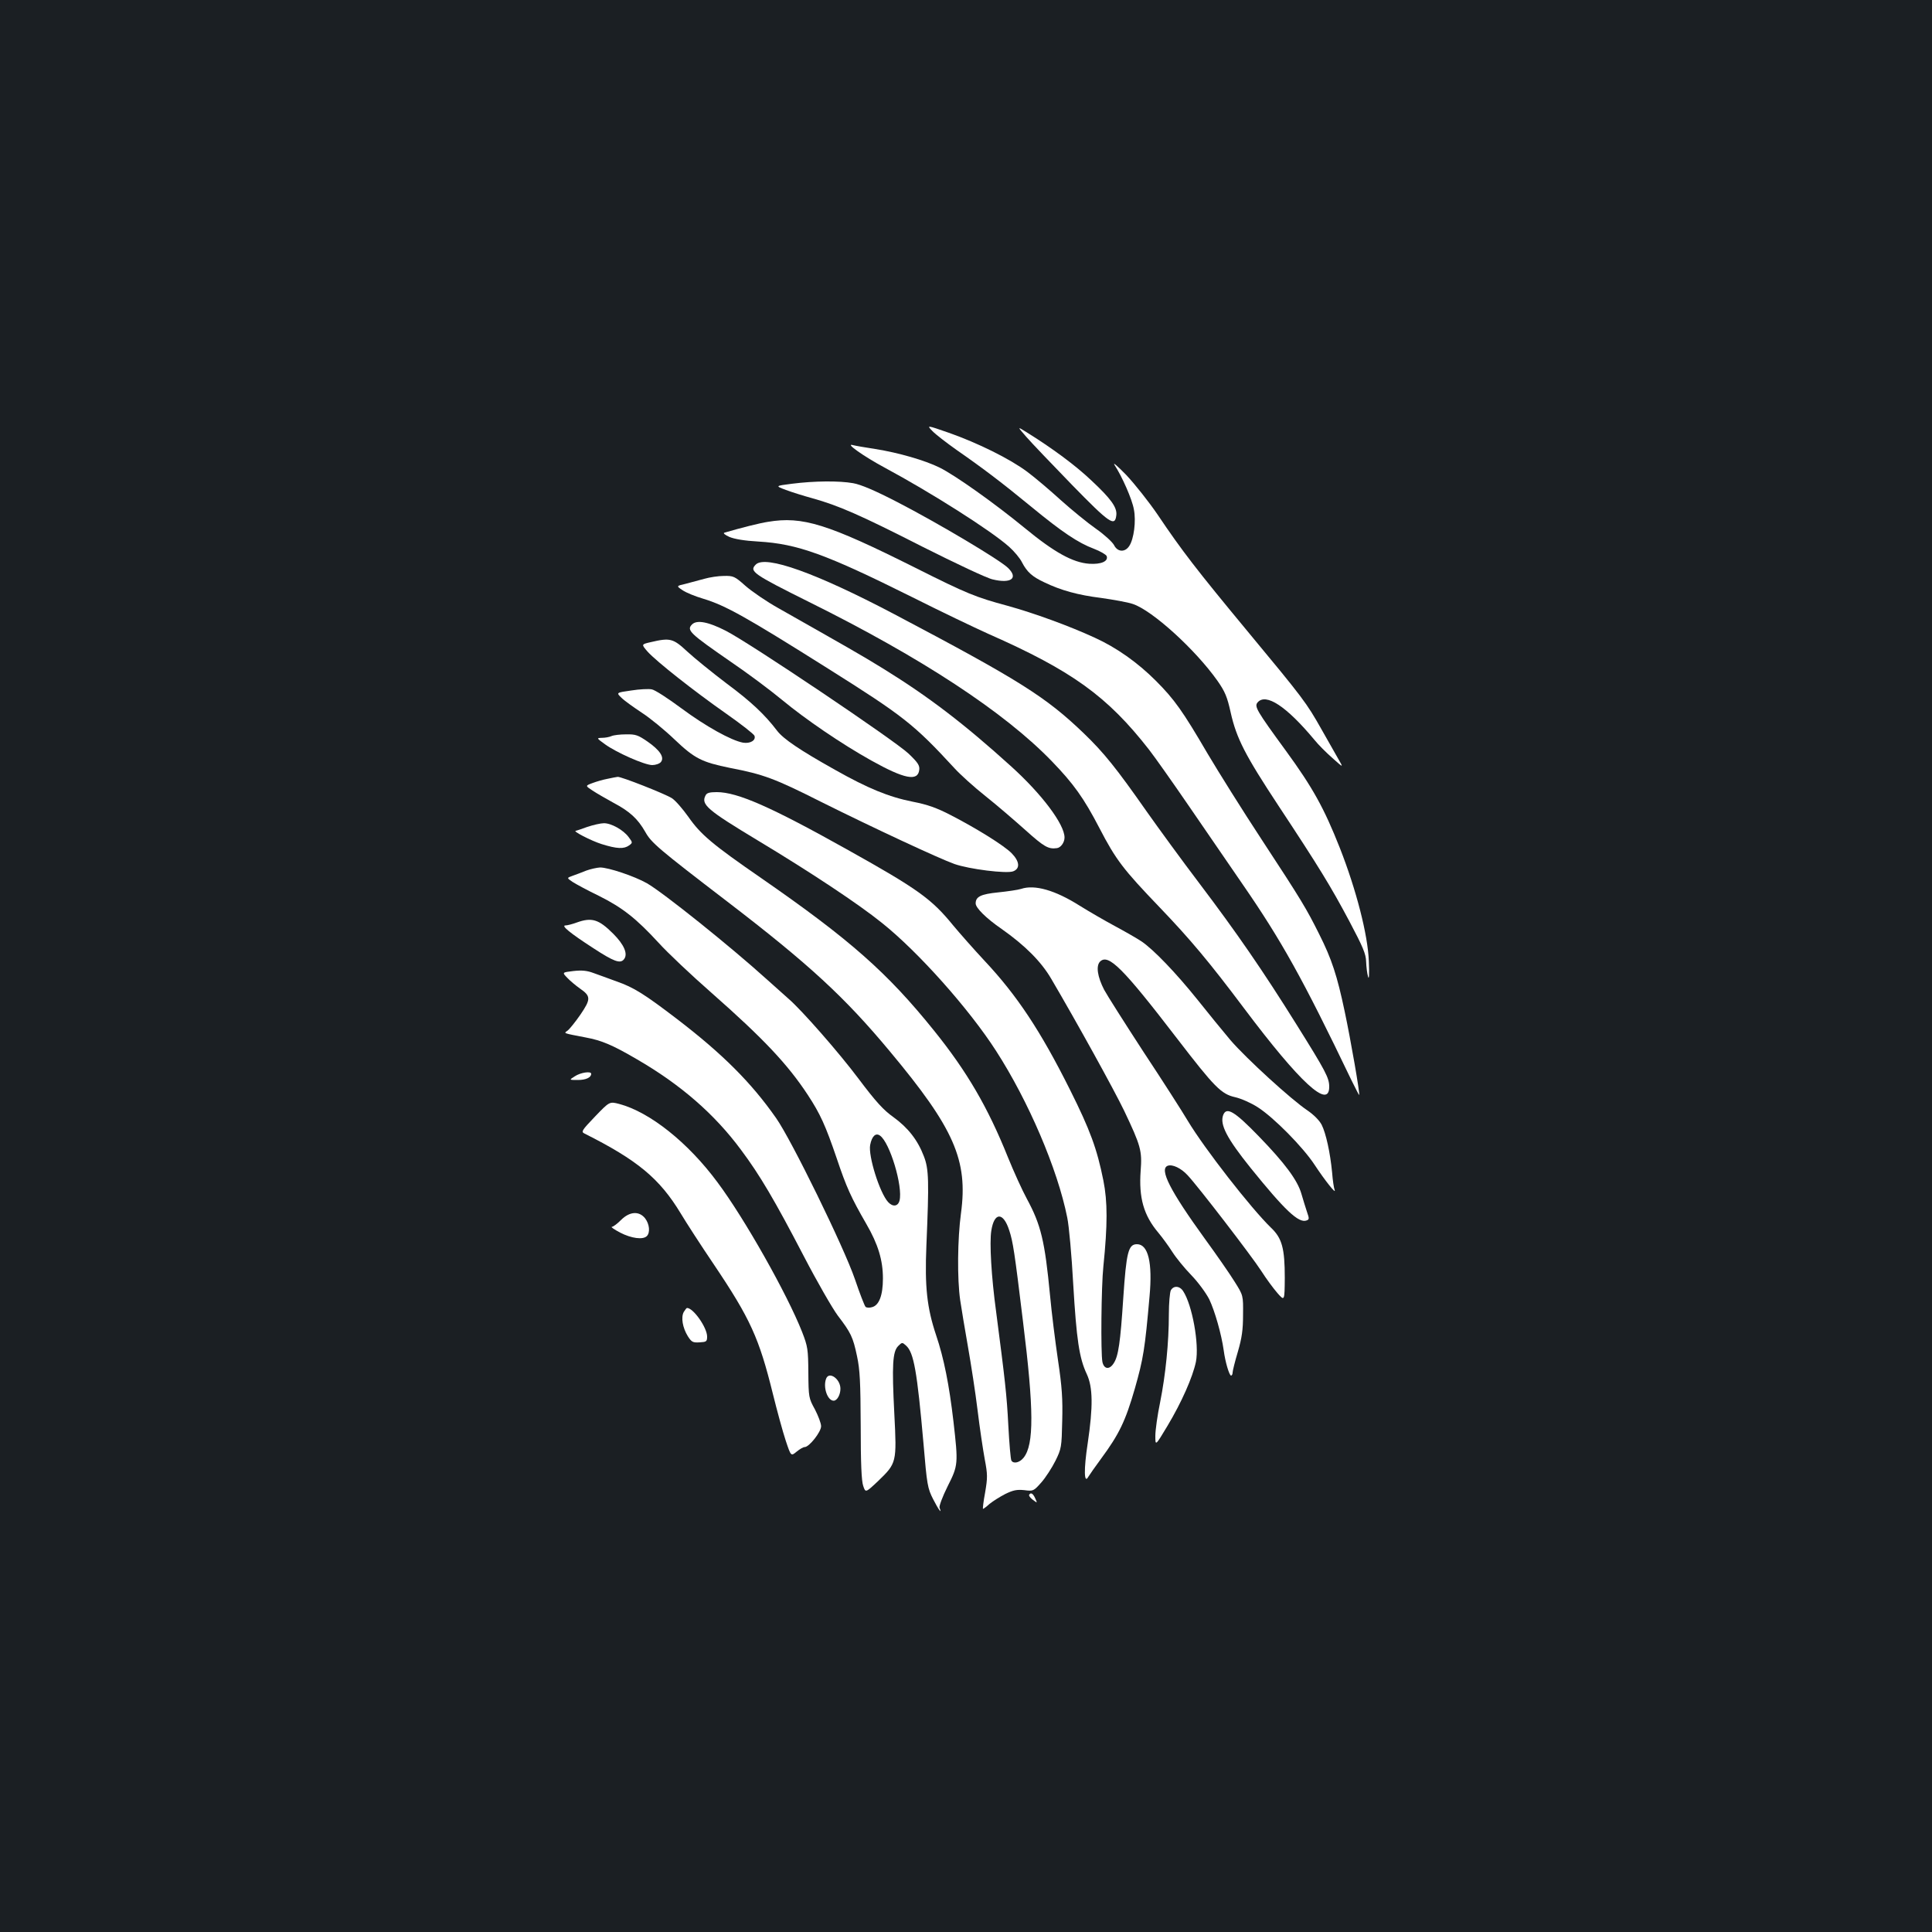 <?xml version="1.0" standalone="no"?>
<!DOCTYPE svg PUBLIC "-//W3C//DTD SVG 20010904//EN"
 "http://www.w3.org/TR/2001/REC-SVG-20010904/DTD/svg10.dtd">
<svg version="1.0" xmlns="http://www.w3.org/2000/svg"
 width="1000pt" height="1000pt" viewBox="0 0 1000 1000"
 preserveAspectRatio="xMidYMid meet">
<rect width="100%" height="100%" fill="#1b1f23"/>
<g transform="translate(0,1000) scale(0.1,-0.1)"
fill="#ffffff" stroke="none">
<path d="M4826 7769 c16 -17 72 -60 124 -97 137 -95 237 -171 388 -295 159
-131 243 -187 323 -217 34 -13 63 -30 67 -38 10 -27 -28 -44 -90 -40 -85 6
-181 59 -334 185 -156 128 -360 273 -441 313 -75 37 -212 77 -333 96 -52 8
-104 17 -115 20 -45 13 55 -58 165 -117 238 -128 549 -325 643 -409 26 -23 57
-60 67 -81 26 -50 53 -74 115 -103 87 -42 175 -66 295 -81 63 -9 137 -22 163
-31 101 -33 324 -236 438 -397 40 -57 51 -84 69 -165 30 -134 75 -221 247
-482 212 -321 270 -416 367 -598 71 -134 86 -170 87 -209 1 -27 5 -61 10 -78
5 -19 7 10 4 80 -5 137 -65 369 -150 586 -82 207 -140 312 -280 504 -152 208
-163 228 -146 249 43 51 150 -20 294 -193 20 -25 62 -67 94 -95 57 -51 57 -51
31 -6 -14 25 -54 95 -88 155 -78 138 -92 157 -384 509 -261 315 -339 416 -464
602 -45 66 -118 158 -162 205 -45 46 -72 70 -61 52 38 -58 91 -177 100 -230
12 -60 0 -153 -24 -189 -22 -34 -61 -32 -79 5 -9 16 -50 54 -93 84 -43 30
-125 97 -182 148 -57 52 -135 118 -174 147 -88 66 -255 149 -406 202 -115 40
-115 40 -85 9z"/>
<path d="M5312 7739 c26 -30 132 -141 236 -248 196 -201 223 -219 230 -158 5
40 -27 85 -130 181 -80 76 -201 166 -338 251 -45 28 -45 28 2 -26z"/>
<path d="M4098 7496 c-86 -11 -86 -11 -30 -32 32 -12 93 -31 137 -43 136 -38
248 -87 570 -251 171 -86 334 -163 363 -169 95 -23 134 6 80 59 -41 41 -362
232 -573 341 -116 60 -189 91 -229 98 -72 13 -201 12 -318 -3z"/>
<path d="M3975 7299 c-41 -6 -140 -31 -225 -56 -9 -2 1 -11 25 -22 26 -11 78
-20 150 -24 204 -12 349 -65 799 -289 143 -72 319 -156 392 -189 433 -191 616
-323 832 -600 28 -36 120 -166 205 -290 84 -123 209 -304 276 -402 205 -297
313 -491 565 -1016 22 -44 40 -80 41 -79 5 6 -44 287 -75 433 -39 185 -67 271
-132 400 -66 132 -90 173 -298 490 -98 149 -223 349 -280 445 -128 219 -171
280 -268 377 -94 94 -203 171 -315 222 -132 61 -316 128 -454 166 -163 44
-208 62 -473 195 -457 229 -586 269 -765 239z"/>
<path d="M3912 7078 c-35 -35 -15 -49 274 -193 585 -290 1014 -572 1259 -826
112 -116 165 -190 245 -344 86 -166 124 -215 311 -410 161 -168 258 -284 439
-525 290 -386 440 -523 440 -405 0 46 -18 80 -168 320 -176 282 -310 476 -502
730 -92 121 -215 290 -275 375 -157 224 -221 304 -326 405 -196 188 -330 273
-984 618 -401 211 -663 305 -713 255z"/>
<path d="M3645 7004 c-27 -7 -71 -19 -97 -26 -48 -11 -48 -11 -15 -33 17 -12
66 -32 107 -44 116 -35 224 -96 645 -361 391 -246 446 -289 655 -516 30 -33
102 -98 160 -144 58 -46 151 -126 208 -177 96 -86 118 -99 162 -93 20 2 40 29
40 55 0 68 -117 224 -275 367 -246 223 -429 362 -660 505 -118 73 -193 115
-544 314 -63 35 -140 88 -173 117 -55 49 -62 52 -111 51 -29 0 -74 -7 -102
-15z"/>
<path d="M3582 6768 c-30 -30 -11 -47 200 -193 87 -59 206 -148 265 -197 122
-101 308 -228 462 -314 172 -96 242 -110 249 -49 3 23 -7 38 -55 84 -70 67
-819 571 -946 636 -90 46 -150 58 -175 33z"/>
<path d="M3367 6676 c-48 -11 -48 -11 -15 -49 46 -51 240 -204 407 -321 77
-54 142 -105 146 -114 9 -24 -22 -42 -59 -36 -61 11 -194 85 -318 177 -70 52
-139 97 -155 99 -15 3 -63 1 -106 -6 -78 -11 -78 -11 -50 -38 15 -15 63 -49
105 -77 42 -27 119 -90 170 -139 104 -99 141 -117 288 -147 172 -33 231 -55
469 -175 273 -136 610 -293 691 -322 77 -27 270 -51 304 -38 37 14 34 51 -8
94 -41 41 -183 129 -315 197 -71 37 -122 55 -195 69 -126 25 -233 69 -405 166
-182 102 -266 159 -299 202 -63 83 -135 151 -262 245 -74 56 -165 130 -202
164 -74 69 -89 73 -191 49z"/>
<path d="M3165 6190 c-11 -5 -33 -9 -49 -9 -29 -1 -29 -1 15 -33 59 -43 206
-108 245 -108 17 0 38 7 45 16 19 24 -5 61 -70 106 -48 33 -61 38 -110 37 -31
0 -65 -4 -76 -9z"/>
<path d="M3145 5969 c-22 -4 -57 -14 -78 -22 -38 -14 -38 -14 0 -39 21 -14 70
-42 108 -63 85 -45 126 -83 165 -151 31 -56 66 -86 425 -361 424 -325 608
-495 841 -775 333 -399 405 -563 368 -838 -18 -132 -20 -341 -4 -450 6 -41 24
-149 40 -240 16 -91 39 -239 50 -330 11 -91 28 -204 37 -253 15 -79 15 -95 2
-172 -9 -47 -13 -85 -11 -85 2 0 18 11 34 26 17 14 54 37 81 51 41 20 60 24
99 20 46 -6 48 -5 88 40 22 25 55 76 73 112 31 63 32 71 35 206 3 113 -1 176
-22 316 -14 95 -33 246 -41 334 -27 282 -47 365 -120 500 -24 44 -68 141 -98
215 -104 259 -212 444 -382 655 -242 301 -436 472 -895 790 -252 174 -313 225
-377 317 -30 42 -68 86 -86 97 -37 23 -263 112 -280 110 -7 -1 -30 -5 -52 -10z
m2079 -2338 c19 -58 27 -108 71 -471 57 -458 57 -636 4 -704 -21 -27 -53 -34
-64 -16 -4 6 -11 88 -16 183 -8 157 -17 233 -63 587 -25 182 -35 359 -25 420
15 97 62 98 93 1z"/>
<path d="M3652 5883 c-25 -47 8 -75 270 -233 276 -166 523 -330 643 -427 187
-149 451 -445 591 -663 167 -259 318 -611 368 -862 9 -42 23 -197 31 -345 17
-287 31 -382 70 -465 32 -68 33 -169 5 -358 -21 -137 -19 -214 3 -174 6 10 36
53 67 95 92 125 125 192 174 362 44 155 52 204 76 477 16 175 -7 270 -65 270
-45 0 -55 -41 -71 -279 -15 -228 -25 -301 -50 -338 -22 -34 -50 -30 -58 8 -9
47 -6 390 5 494 22 216 22 335 0 445 -33 164 -68 260 -173 470 -152 304 -274
488 -442 667 -56 60 -129 143 -164 185 -110 135 -182 187 -542 388 -400 224
-573 300 -680 300 -37 0 -52 -4 -58 -17z"/>
<path d="M3040 5720 c-30 -11 -57 -20 -59 -20 -22 0 79 -52 133 -69 80 -25
115 -26 142 -7 19 14 19 15 -2 43 -27 37 -91 73 -129 72 -16 0 -55 -9 -85 -19z"/>
<path d="M3035 5494 c-22 -9 -54 -21 -71 -27 -31 -11 -31 -11 0 -32 17 -11 78
-44 136 -72 122 -61 192 -116 309 -243 46 -51 170 -168 275 -260 269 -237 393
-369 497 -527 65 -99 92 -159 150 -329 50 -149 74 -202 153 -339 61 -105 86
-188 86 -282 0 -88 -20 -140 -57 -149 -13 -4 -28 -3 -33 2 -5 5 -30 69 -55
143 -56 164 -329 722 -408 834 -128 183 -277 332 -512 512 -169 129 -224 164
-313 195 -42 16 -97 35 -121 44 -32 12 -59 15 -103 10 -59 -7 -59 -7 -32 -35
15 -16 44 -40 65 -55 58 -40 58 -55 3 -136 -27 -39 -57 -76 -67 -83 -20 -14
-24 -12 95 -35 81 -15 137 -38 265 -113 226 -131 401 -283 538 -468 98 -131
174 -260 326 -552 68 -131 147 -268 175 -306 68 -89 79 -111 100 -211 15 -70
18 -134 19 -360 0 -193 4 -286 13 -311 12 -36 12 -36 77 25 96 93 97 95 84
348 -13 252 -9 322 20 351 20 20 21 20 41 2 40 -36 57 -134 90 -507 18 -214
21 -231 50 -288 28 -55 48 -81 33 -44 -3 8 15 57 42 111 55 109 55 116 30 336
-22 188 -49 326 -90 447 -47 141 -59 249 -50 463 14 333 13 395 -13 462 -32
84 -82 148 -158 203 -51 36 -91 80 -179 197 -104 139 -296 357 -362 414 -15
13 -66 59 -113 101 -189 171 -536 449 -621 498 -65 37 -200 82 -243 82 -17 -1
-49 -8 -71 -16z m1520 -1372 c51 -36 119 -263 101 -336 -8 -31 -35 -34 -59 -8
-44 48 -104 240 -93 296 9 46 29 64 51 48z"/>
<path d="M5285 5399 c-16 -5 -70 -13 -119 -18 -89 -9 -116 -22 -116 -57 0 -23
53 -76 134 -132 121 -85 205 -169 257 -258 134 -228 325 -574 378 -684 86
-181 93 -207 85 -310 -10 -139 15 -230 92 -321 20 -24 53 -69 72 -99 19 -30
63 -84 98 -120 35 -36 76 -92 93 -125 29 -61 63 -180 75 -265 8 -61 29 -130
38 -130 4 0 8 7 8 16 0 8 12 57 27 107 21 72 27 114 27 192 1 100 1 100 -43
170 -24 39 -94 140 -156 225 -178 246 -236 359 -191 376 24 9 69 -12 103 -49
53 -56 332 -419 381 -495 26 -41 64 -92 84 -115 37 -42 37 -42 38 79 0 152
-14 205 -71 259 -104 101 -344 409 -430 552 -29 49 -132 210 -230 358 -97 149
-189 294 -204 322 -35 68 -43 124 -21 146 43 42 118 -33 399 -399 193 -251
228 -287 300 -303 31 -7 83 -30 117 -52 83 -53 235 -207 295 -299 52 -79 113
-156 103 -129 -4 10 -10 50 -13 90 -10 104 -32 203 -54 247 -12 23 -41 52 -73
74 -84 56 -316 268 -399 364 -41 49 -119 144 -172 211 -111 138 -224 256 -288
300 -24 16 -87 52 -139 80 -52 28 -135 76 -183 106 -125 79 -232 110 -302 86z"/>
<path d="M2985 5225 c-22 -8 -48 -15 -58 -15 -25 0 24 -40 143 -117 107 -70
140 -82 159 -59 23 27 2 76 -55 133 -75 75 -111 86 -189 58z"/>
<path d="M2975 4429 c-30 -19 -30 -19 16 -19 42 0 69 13 69 32 0 15 -55 7 -85
-13z"/>
<path d="M3080 4221 c-69 -72 -73 -79 -55 -88 275 -138 389 -233 498 -413 28
-47 105 -166 172 -265 189 -281 234 -381 305 -668 22 -89 52 -199 67 -244 27
-81 27 -81 56 -57 16 13 34 24 42 24 23 0 85 78 85 108 0 15 -15 54 -32 87
-32 58 -33 63 -34 190 -1 121 -3 135 -32 210 -78 198 -299 589 -438 775 -153
207 -351 364 -509 406 -50 13 -50 13 -125 -65z"/>
<path d="M6331 4228 c-18 -49 20 -121 142 -273 177 -219 249 -288 290 -272 14
5 14 10 2 44 -7 21 -20 63 -29 94 -20 70 -86 159 -221 298 -126 130 -167 154
-184 109z"/>
<path d="M3214 3685 c-19 -19 -40 -35 -47 -35 -7 -1 13 -14 43 -30 58 -30 118
-38 138 -18 18 18 14 62 -9 92 -31 39 -80 36 -125 -9z"/>
<path d="M6060 3321 c-5 -11 -10 -66 -10 -123 0 -148 -17 -314 -45 -455 -14
-67 -25 -146 -25 -175 0 -53 0 -53 63 52 73 122 130 251 147 331 18 90 -19
295 -66 366 -18 28 -50 30 -64 4z"/>
<path d="M3539 3209 c-15 -28 -6 -81 21 -125 20 -31 26 -34 61 -32 35 2 39 4
39 30 0 46 -71 148 -104 148 -3 0 -10 -10 -17 -21z"/>
<path d="M4276 2864 c-17 -44 7 -114 39 -114 18 0 35 31 35 62 0 51 -59 92
-74 52z"/>
<path d="M5327 2263 c-3 -5 6 -16 19 -26 24 -18 24 -18 12 8 -11 25 -23 32
-31 18z"/>
</g>
</svg>
